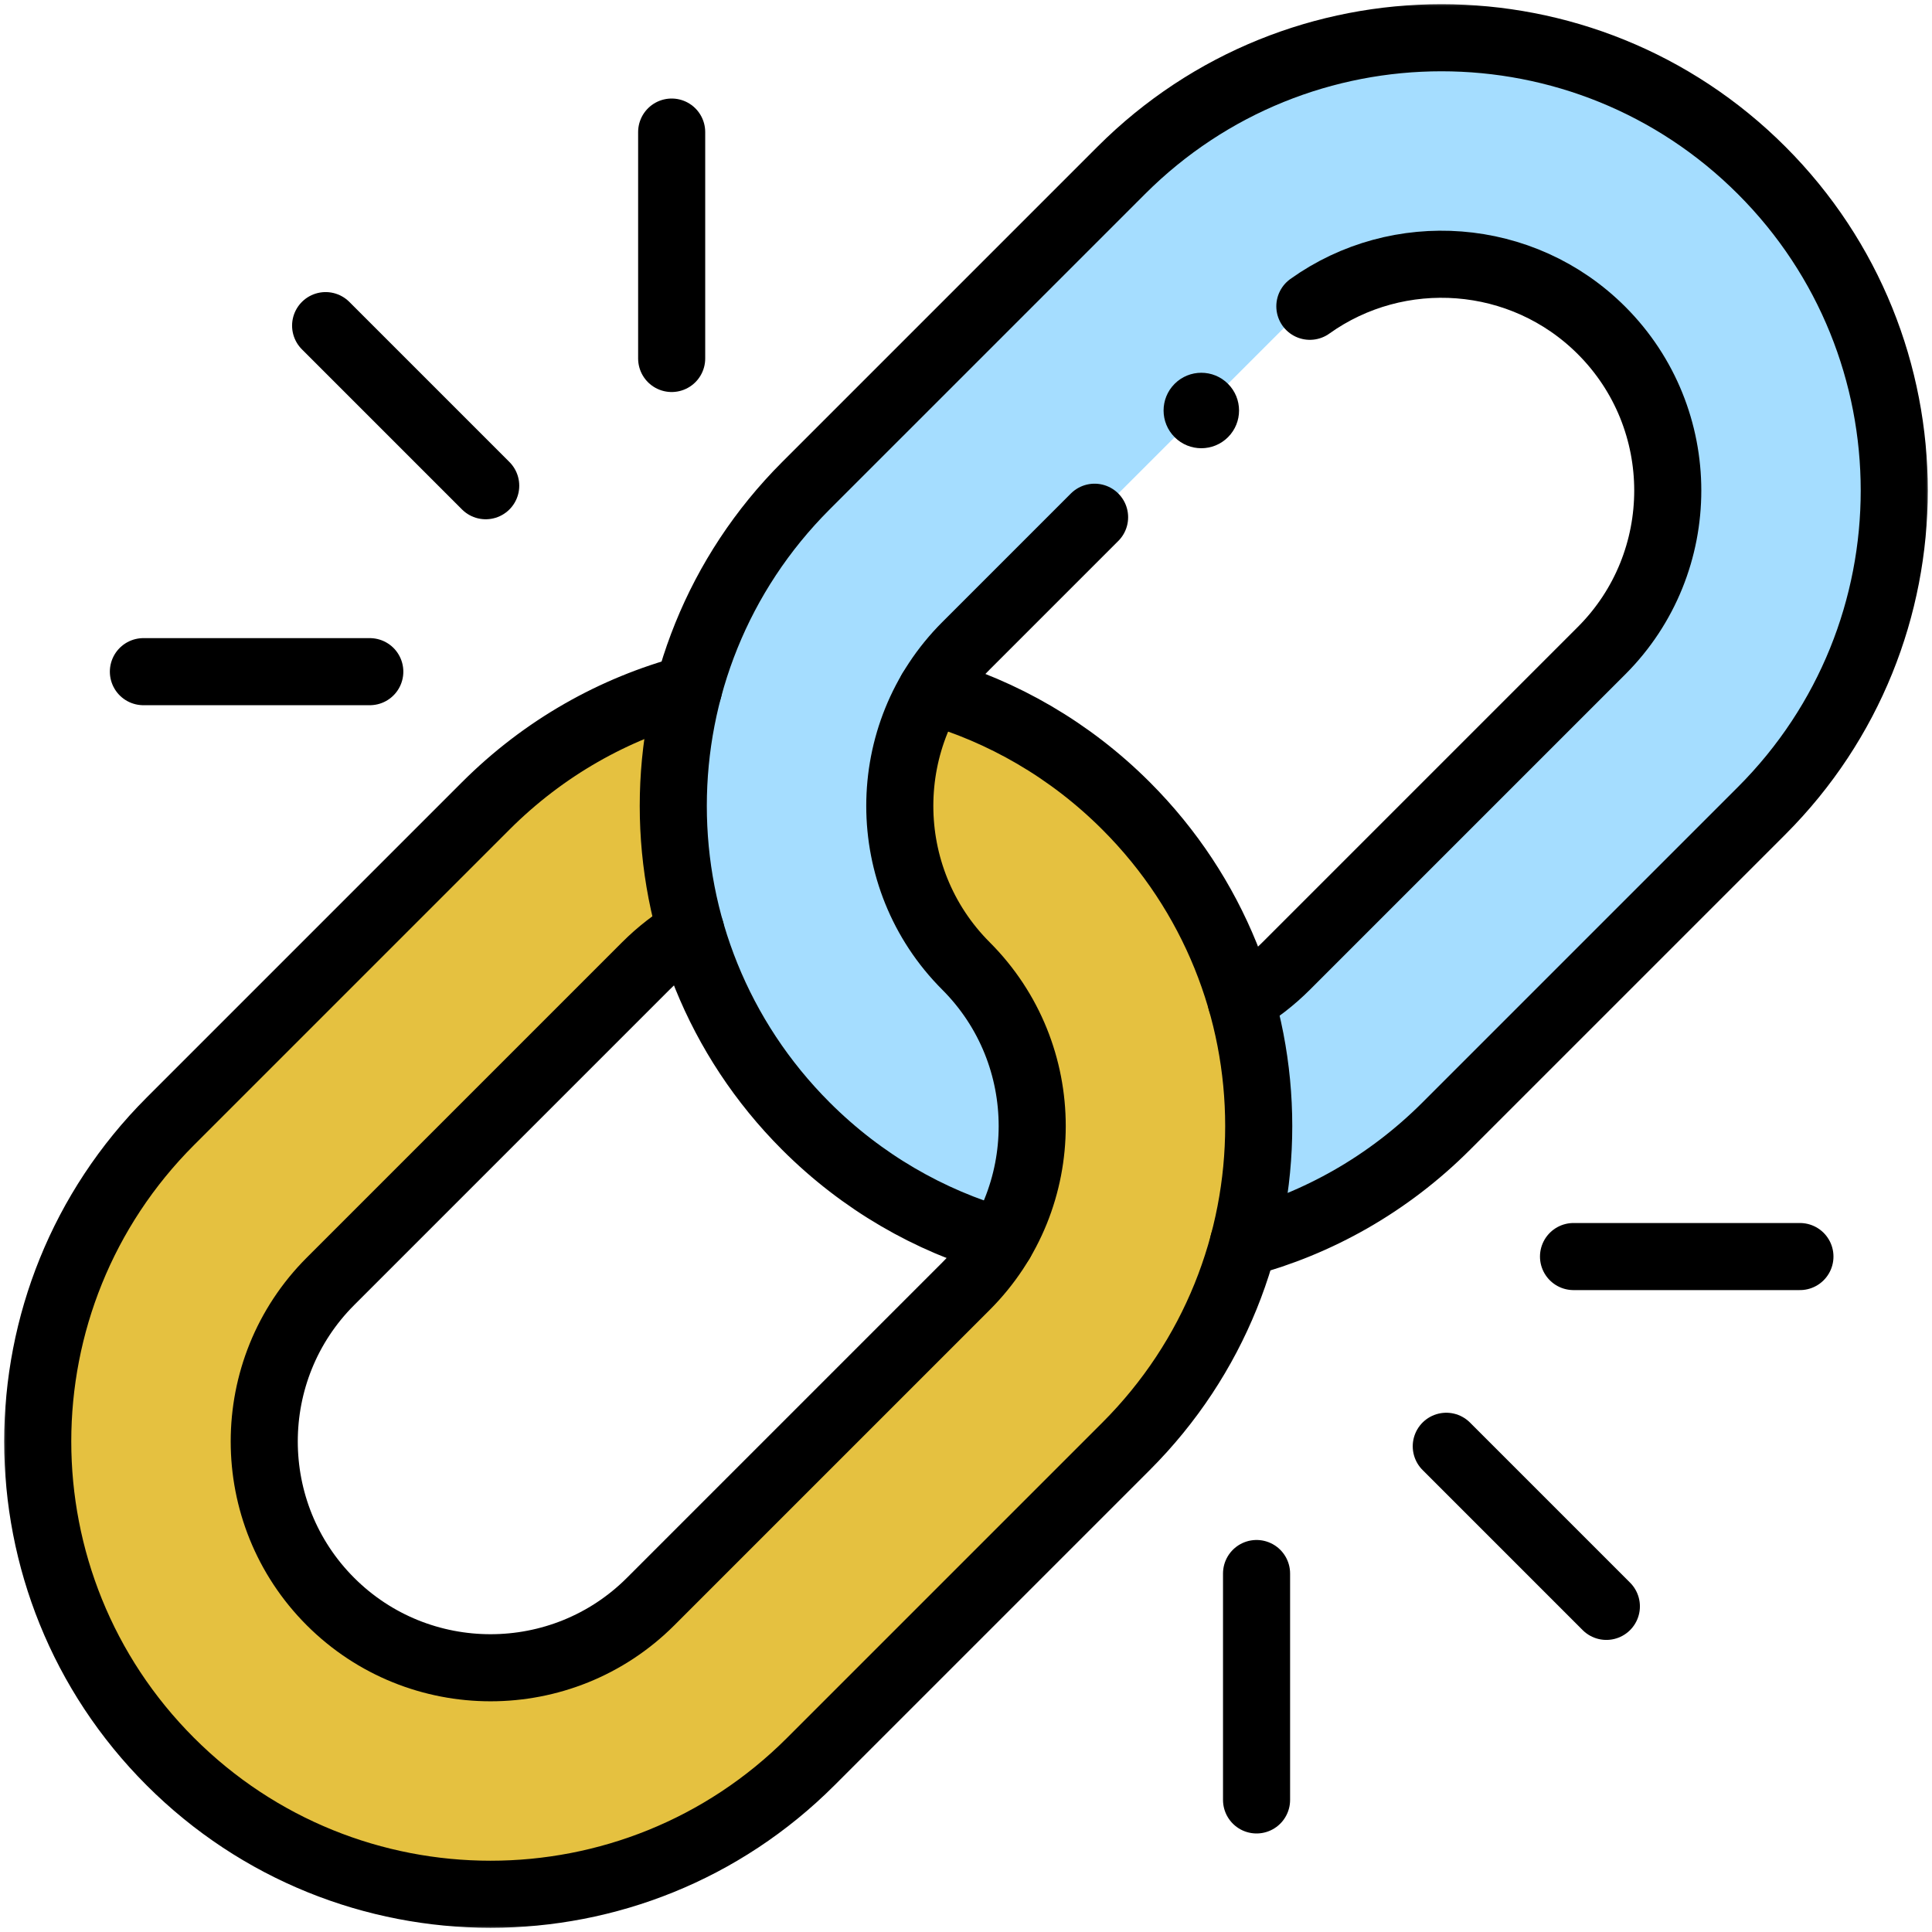 <svg width="144" height="144" viewBox="0 0 144 144" fill="none" xmlns="http://www.w3.org/2000/svg">
<g clip-path="url(#clip0_542_85209)">
<mask id="mask0_542_85209" style="mask-type:luminance" maskUnits="userSpaceOnUse" x="0" y="0" width="144" height="144">
<path d="M0 1.52588e-05H144V144H0V1.52588e-05Z" fill="white"/>
</mask>
<g mask="url(#mask0_542_85209)">
<path d="M69.528 51.531C76.061 53.43 81.659 57.228 85.694 61.968C85.697 61.968 85.7 61.971 85.7 61.974C86.443 62.84 87.168 63.776 87.784 64.662V64.665C88.37 65.495 89.109 66.684 89.485 67.374C89.488 67.376 89.491 67.379 89.491 67.382C90.729 69.576 91.765 72.02 92.509 74.602C92.511 74.602 92.509 74.604 92.509 74.604C95.814 86.142 92.837 98.894 83.933 107.798L60.426 131.302C47.247 144.484 25.878 144.484 12.698 131.302C-0.484 118.119 -0.482 96.753 12.698 83.574L36.203 60.067C40.551 55.721 45.785 52.807 51.325 51.328C50.563 54.186 50.181 57.127 50.181 60.067C50.181 63.211 50.617 66.353 51.491 69.398C50.293 70.104 49.163 70.971 48.136 72L24.629 95.504C18.051 102.085 18.051 112.79 24.629 119.371C31.21 125.95 41.915 125.95 48.496 119.371L72 95.864C78.581 89.283 78.58 78.58 72 72C66.448 66.448 65.579 57.96 69.398 51.491C69.441 51.502 69.486 51.517 69.528 51.531Z" fill="#E5C140"/>
<path d="M131.301 12.699C118.122 -0.484 96.752 -0.484 83.573 12.699L60.067 36.203C46.913 49.356 46.855 70.722 60.067 83.933C64.26 88.124 69.28 90.985 74.601 92.509C78.421 86.04 77.552 77.552 72 72C65.419 65.419 65.42 54.716 72 48.136L95.926 24.21L95.934 24.216C102.51 18.067 112.92 18.179 119.371 24.629C125.949 31.21 125.949 41.915 119.371 48.496L95.864 72C94.844 73.019 93.74 73.873 92.508 74.604C93.38 77.648 93.819 80.792 93.819 83.933C93.819 86.873 93.437 89.814 92.674 92.672C98.215 91.193 103.449 88.279 107.797 83.933L131.301 60.426C144.484 47.244 144.481 25.878 131.301 12.699Z" fill="#A5DDFF"/>
<path d="M69.397 51.491C74.719 53.017 79.74 55.876 83.933 60.068C97.113 73.248 97.113 94.617 83.933 107.797L60.427 131.302C47.247 144.483 25.878 144.483 12.698 131.302C-0.483 118.122 -0.483 96.753 12.698 83.573L36.203 60.068C40.55 55.721 45.787 52.808 51.328 51.328C45.787 52.808 40.55 55.721 36.203 60.068L12.698 83.573C-0.483 96.753 -0.483 118.122 12.698 131.302C25.878 144.483 47.247 144.483 60.427 131.302L83.933 107.797C97.113 94.617 97.113 73.248 83.933 60.068C79.74 55.876 74.719 53.017 69.397 51.491Z" stroke="black" stroke-width="5" stroke-miterlimit="10" stroke-linecap="round" stroke-linejoin="round"/>
<path d="M92.51 74.603C93.708 73.896 94.837 73.028 95.866 72L119.371 48.495C125.95 41.915 125.95 31.21 119.371 24.63C113.459 18.718 104.217 18.118 97.629 22.829" stroke="black" stroke-width="5" stroke-miterlimit="10" stroke-linecap="round" stroke-linejoin="round"/>
<path d="M81.584 38.551L72 48.135C65.42 54.715 65.42 65.42 72 72C78.58 78.58 78.58 89.285 72 95.865L48.495 119.37C41.915 125.95 31.21 125.95 24.63 119.37C18.05 112.79 18.05 102.085 24.63 95.505L48.135 72C49.164 70.972 50.293 70.104 51.491 69.397" stroke="black" stroke-width="5" stroke-miterlimit="10" stroke-linecap="round" stroke-linejoin="round"/>
<path d="M74.602 92.509C69.28 90.984 64.259 88.125 60.067 83.933C46.887 70.753 46.887 49.383 60.067 36.203L83.572 12.698C96.752 -0.482 118.121 -0.482 131.302 12.698C144.482 25.878 144.482 47.247 131.302 60.428L107.796 83.933C103.45 88.279 98.212 91.193 92.671 92.672C98.212 91.193 103.45 88.279 107.796 83.933L131.302 60.428C144.482 47.247 144.482 25.878 131.302 12.698C118.121 -0.482 96.752 -0.482 83.572 12.698L60.067 36.203C46.887 49.383 46.887 70.753 60.067 83.933C64.259 88.125 69.28 90.984 74.602 92.509Z" stroke="black" stroke-width="5" stroke-miterlimit="10" stroke-linecap="round" stroke-linejoin="round"/>
<path d="M91.528 32.585C90.43 33.683 88.649 33.683 87.55 32.585C86.452 31.487 86.452 29.706 87.55 28.608C88.649 27.509 90.43 27.509 91.528 28.608C92.626 29.706 92.626 31.487 91.528 32.585Z" fill="black"/>
<path d="M24.27 24.27L36.202 36.203" stroke="black" stroke-width="5" stroke-miterlimit="10" stroke-linecap="round" stroke-linejoin="round"/>
<path d="M10.688 50.062H27.562" stroke="black" stroke-width="5" stroke-miterlimit="10" stroke-linecap="round" stroke-linejoin="round"/>
<path d="M50.062 9.844V26.719" stroke="black" stroke-width="5" stroke-miterlimit="10" stroke-linecap="round" stroke-linejoin="round"/>
<path d="M107.797 107.797L119.729 119.73" stroke="black" stroke-width="5" stroke-miterlimit="10" stroke-linecap="round" stroke-linejoin="round"/>
<path d="M93.656 117.281V134.156" stroke="black" stroke-width="5" stroke-miterlimit="10" stroke-linecap="round" stroke-linejoin="round"/>
<path d="M117.281 93.656H134.156" stroke="black" stroke-width="5" stroke-miterlimit="10" stroke-linecap="round" stroke-linejoin="round"/>
</g>
</g>
<defs>
<clipPath id="clip0_542_85209">
<rect width="144" height="144" fill="white"/>
</clipPath>
</defs>
</svg>
